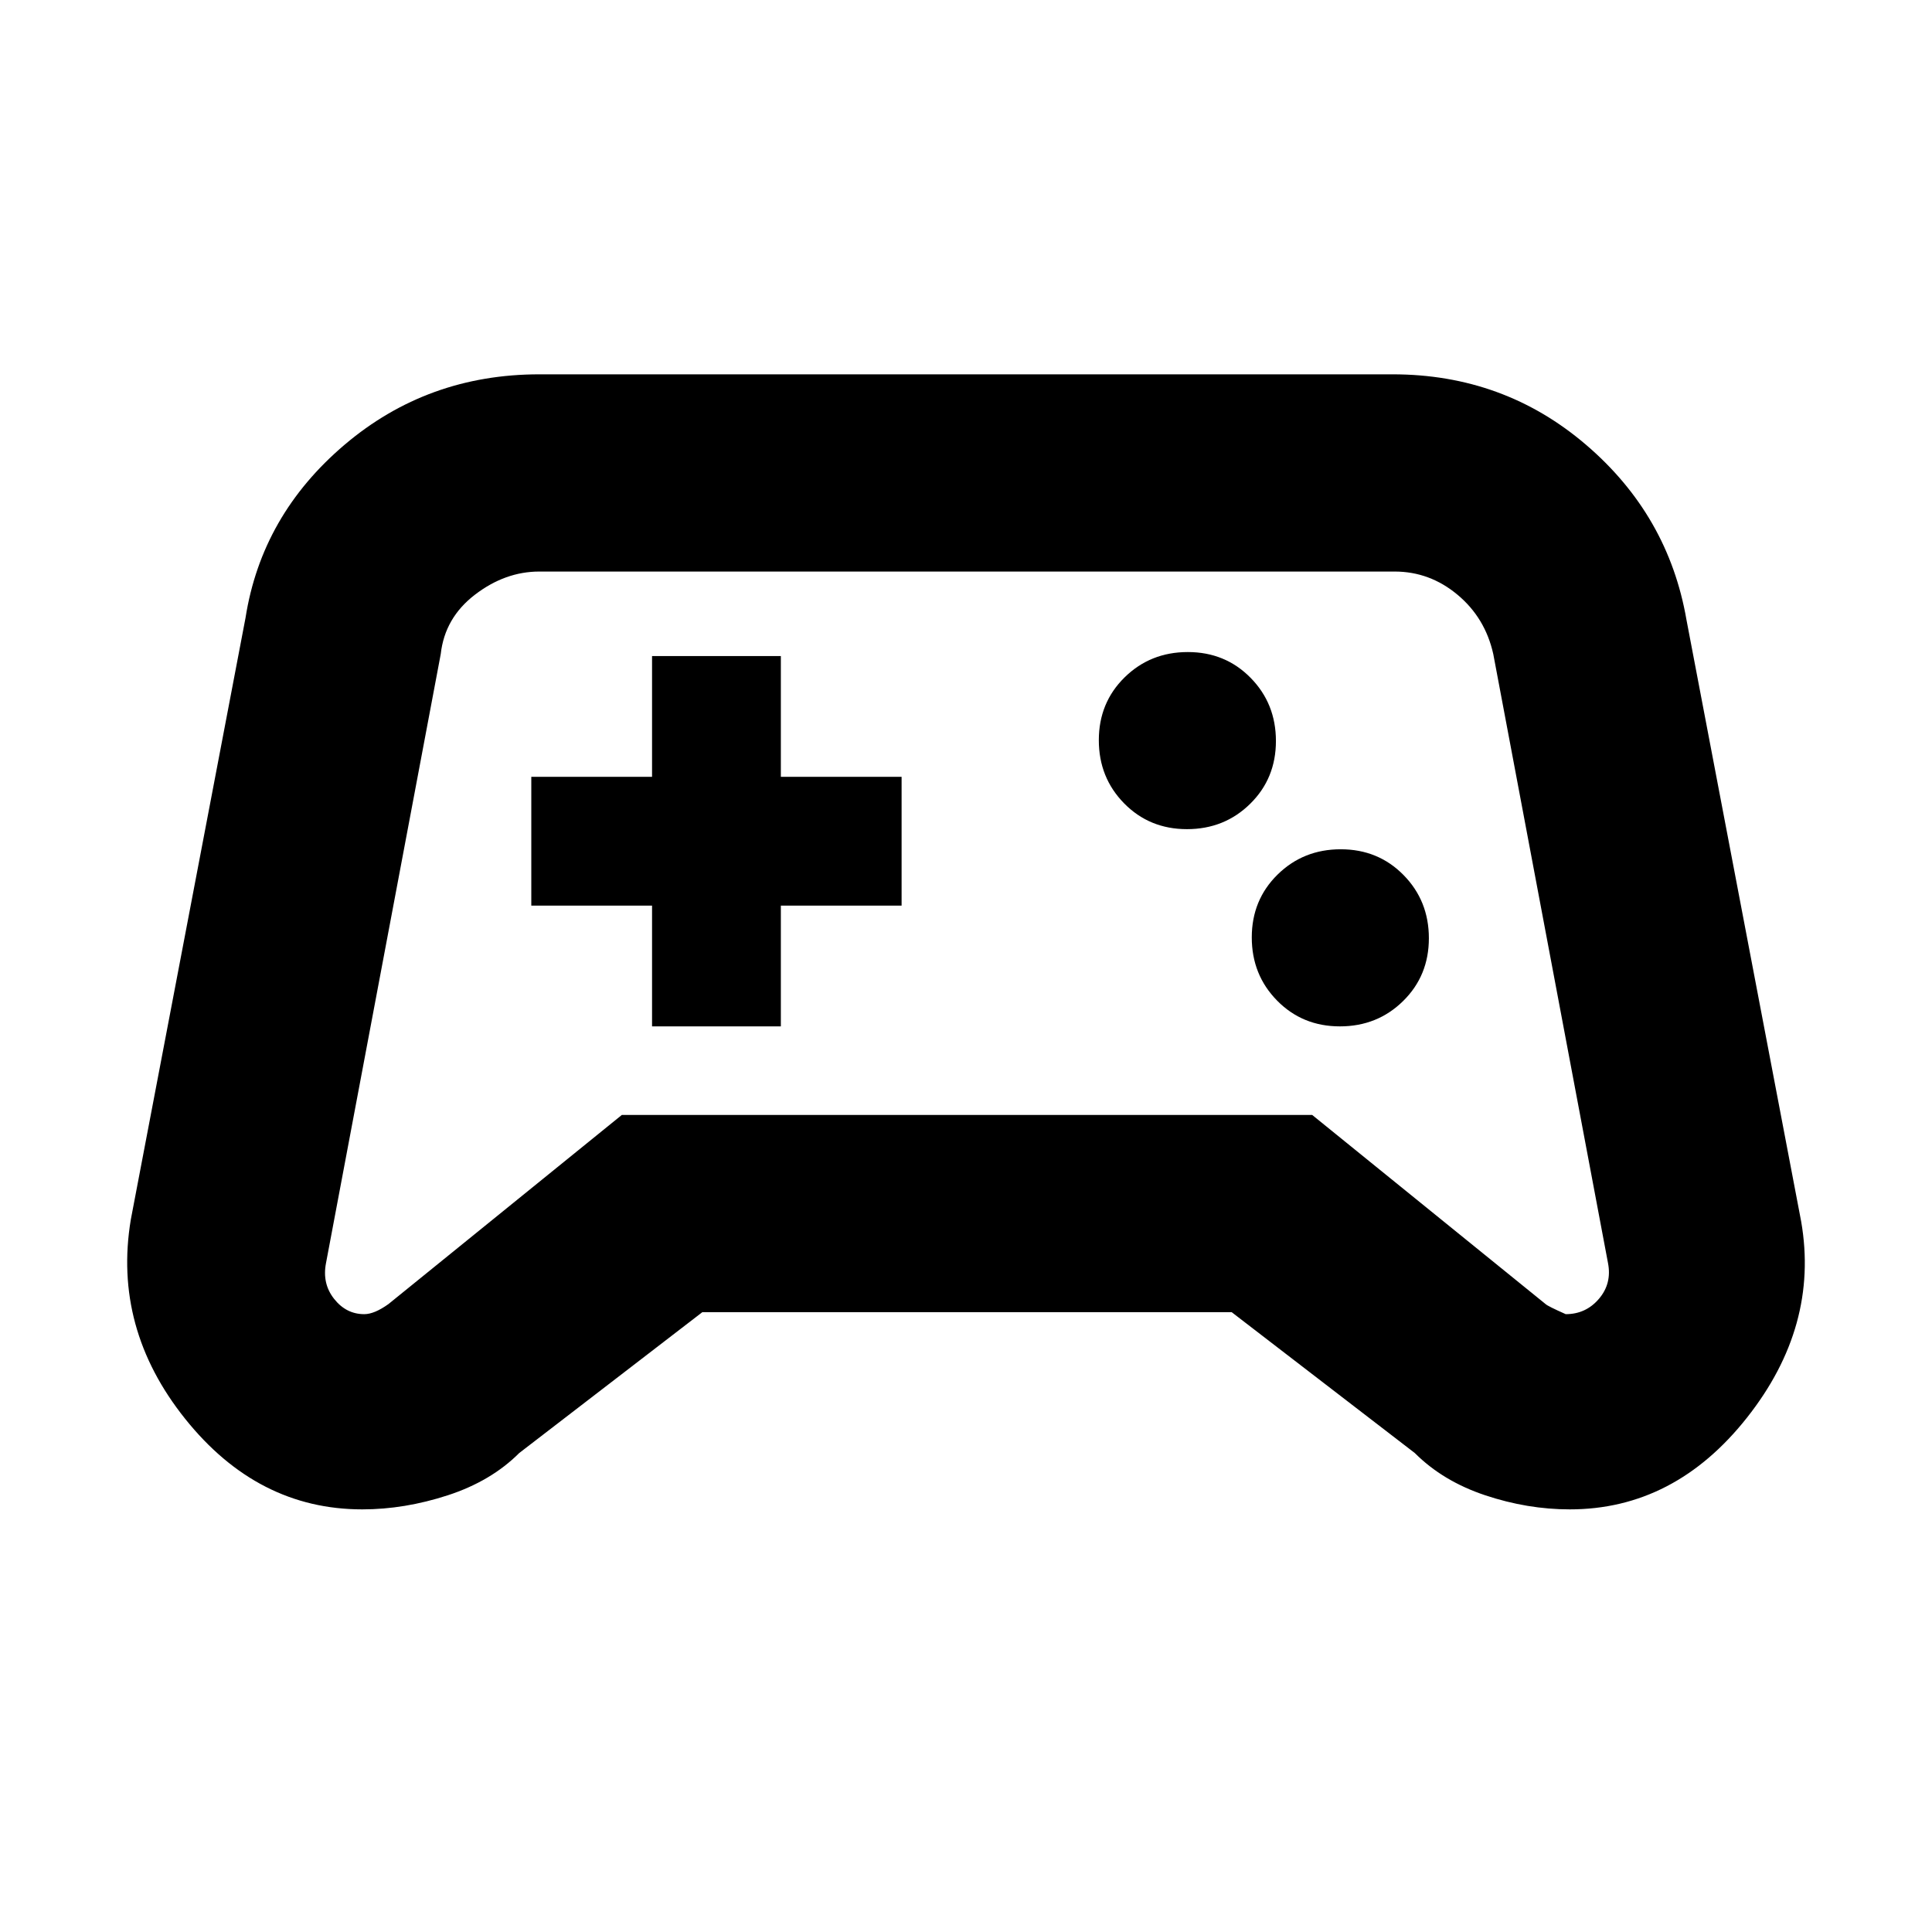 <svg xmlns="http://www.w3.org/2000/svg" height="20" viewBox="0 -960 960 960" width="20"><path d="M180-210q-52 0-88-45t-27-99l57-299q8-51 49.21-86 41.22-35 96.79-35h424q55.17 0 96.08 35Q829-704 838-652l57 299q9 52-27 97.5T780-210q-21 0-42-7t-35-21l-91-70H349l-91 70q-14 14-35.5 21t-42.5 7Zm13-102 116-94h343l115.97 93.97Q769-311 778-307q10 0 16.5-7.62 6.5-7.61 4.5-17.81L742-635q-4-18-17.8-29.5Q710.41-676 693-676H268q-17 0-32 11.5T219-635l-57 302.57q-2 10.2 4 17.81 6 7.62 15 7.62 5 0 12-5Zm472.79-138q18.61 0 31.41-12.59t12.8-31.2q0-18.61-12.59-31.41t-31.2-12.8q-18.61 0-31.41 12.59t-12.8 31.2q0 18.61 12.59 31.41t31.2 12.8Zm-76-98q18.61 0 31.41-12.59t12.8-31.2q0-18.61-12.59-31.41t-31.2-12.8q-18.61 0-31.41 12.59t-12.8 31.2q0 18.61 12.59 31.41t31.2 12.8ZM324-450h64v-60h60v-64h-60v-60h-64v60h-60v64h60v60Zm158-30Z"/></svg>